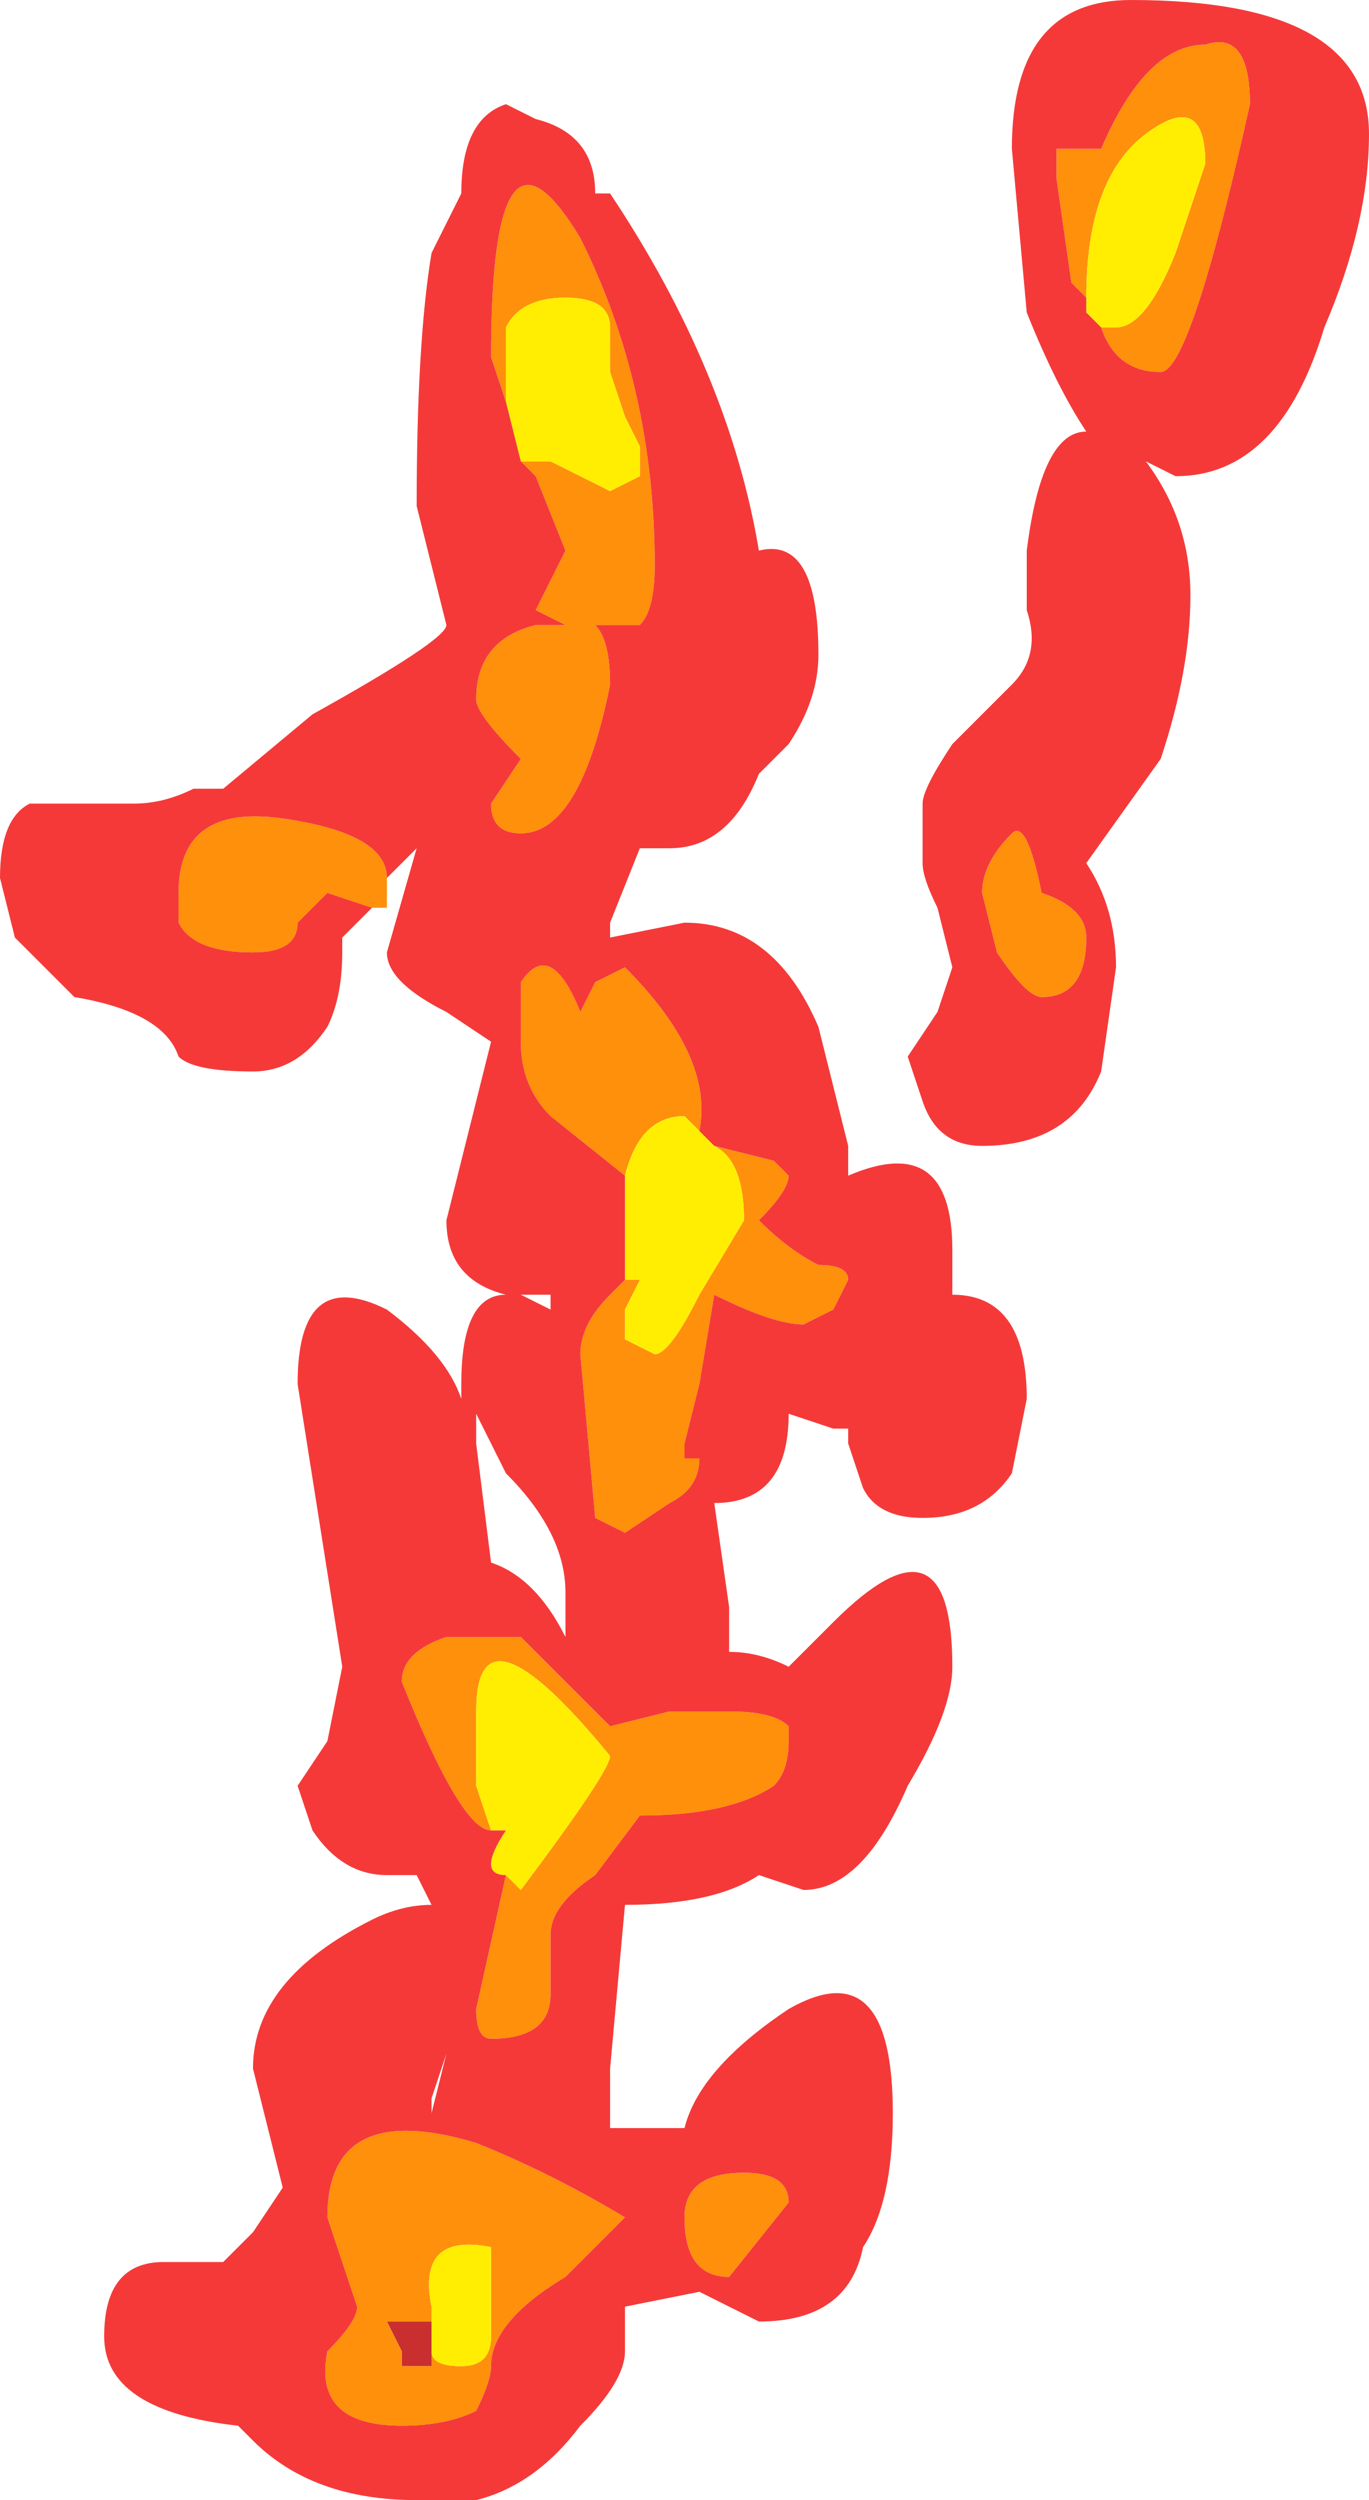 <?xml version="1.0" encoding="UTF-8" standalone="no"?>
<svg xmlns:xlink="http://www.w3.org/1999/xlink" height="8.4px" width="4.6px" xmlns="http://www.w3.org/2000/svg">
  <g transform="matrix(1.0, 0.0, 0.0, 1.0, 2.3, 4.2)">
    <path d="M-0.85 3.7 L-0.85 3.75 -0.95 3.75 -0.95 3.7 -1.0 3.6 -0.85 3.6 -0.85 3.6 -0.85 3.7" fill="#c92f2f" fill-rule="evenodd" stroke="none"/>
    <path d="M1.35 -3.2 L1.3 -3.25 1.25 -3.6 1.25 -3.7 1.4 -3.7 Q1.55 -4.05 1.75 -4.05 1.9 -4.1 1.9 -3.85 1.7 -2.95 1.6 -2.95 1.45 -2.95 1.4 -3.1 L1.45 -3.1 Q1.55 -3.1 1.65 -3.35 L1.75 -3.65 Q1.75 -3.9 1.55 -3.75 1.35 -3.6 1.35 -3.2 L1.35 -3.2 M-1.0 -1.25 L-1.0 -1.15 -1.05 -1.15 -1.2 -1.2 -1.3 -1.1 Q-1.3 -1.0 -1.45 -1.0 -1.65 -1.0 -1.7 -1.1 L-1.7 -1.2 Q-1.7 -1.5 -1.35 -1.45 -1.0 -1.4 -1.0 -1.25 M-0.2 0.1 L-0.15 0.1 -0.2 0.2 -0.2 0.3 -0.1 0.35 Q-0.05 0.35 0.05 0.15 L0.2 -0.1 Q0.2 -0.3 0.1 -0.35 L0.3 -0.3 0.35 -0.25 Q0.35 -0.2 0.25 -0.1 0.35 0.0 0.45 0.05 0.55 0.05 0.55 0.1 L0.5 0.2 0.4 0.25 Q0.3 0.25 0.1 0.15 L0.05 0.45 0.0 0.65 0.0 0.7 0.05 0.7 Q0.05 0.8 -0.05 0.85 L-0.2 0.95 -0.3 0.9 -0.35 0.35 Q-0.35 0.25 -0.25 0.15 L-0.2 0.1 M0.05 -0.4 L0.0 -0.45 Q-0.15 -0.45 -0.2 -0.25 L-0.45 -0.45 Q-0.55 -0.55 -0.55 -0.7 L-0.55 -0.9 Q-0.45 -1.05 -0.35 -0.8 L-0.3 -0.9 -0.2 -0.95 Q0.1 -0.65 0.05 -0.4 M1.35 -1.05 Q1.35 -0.85 1.2 -0.85 1.15 -0.85 1.05 -1.0 L1.0 -1.2 Q1.0 -1.3 1.1 -1.4 1.15 -1.45 1.2 -1.2 1.35 -1.15 1.35 -1.05 M-0.65 1.95 L-0.65 1.95 Q-0.75 1.95 -0.95 1.45 -0.95 1.35 -0.8 1.3 L-0.55 1.3 -0.4 1.45 -0.25 1.6 -0.05 1.55 0.15 1.55 Q0.3 1.55 0.35 1.6 L0.35 1.65 Q0.35 1.75 0.3 1.8 0.15 1.9 -0.15 1.9 L-0.3 2.1 Q-0.45 2.2 -0.45 2.3 L-0.45 2.5 Q-0.45 2.65 -0.65 2.65 -0.7 2.65 -0.7 2.55 L-0.6 2.1 -0.55 2.15 Q-0.25 1.75 -0.25 1.7 -0.7 1.15 -0.7 1.55 L-0.7 1.8 -0.65 1.95 M0.15 3.45 Q0.0 3.45 0.0 3.25 0.0 3.1 0.2 3.1 0.35 3.1 0.35 3.2 L0.15 3.45 M-0.55 -2.65 L-0.45 -2.65 -0.25 -2.55 -0.15 -2.6 -0.15 -2.7 -0.2 -2.8 -0.25 -2.95 -0.25 -3.1 Q-0.25 -3.2 -0.4 -3.2 -0.55 -3.2 -0.6 -3.1 L-0.6 -2.85 -0.65 -3.0 Q-0.65 -3.9 -0.35 -3.4 -0.1 -2.9 -0.1 -2.3 -0.1 -2.15 -0.15 -2.1 L-0.3 -2.1 -0.3 -2.1 Q-0.25 -2.05 -0.25 -1.9 -0.35 -1.4 -0.55 -1.4 -0.65 -1.4 -0.65 -1.5 L-0.55 -1.65 Q-0.7 -1.8 -0.7 -1.85 -0.7 -2.05 -0.5 -2.1 L-0.4 -2.1 -0.5 -2.15 -0.45 -2.25 -0.4 -2.35 -0.5 -2.6 -0.55 -2.65 M-0.85 3.7 Q-0.85 3.75 -0.75 3.75 -0.65 3.75 -0.65 3.65 L-0.65 3.35 Q-0.9 3.3 -0.85 3.55 L-0.85 3.6 -0.85 3.6 -1.0 3.6 -0.95 3.7 -0.95 3.75 -0.85 3.75 -0.85 3.7 M-0.4 3.45 Q-0.65 3.6 -0.65 3.75 -0.65 3.8 -0.7 3.9 -0.8 3.95 -0.95 3.95 -1.25 3.95 -1.2 3.7 -1.1 3.6 -1.1 3.55 L-1.15 3.4 -1.2 3.25 Q-1.2 2.85 -0.7 3.0 -0.45 3.1 -0.2 3.25 L-0.4 3.45" fill="#ff900b" fill-rule="evenodd" stroke="none"/>
    <path d="M1.4 -3.1 L1.35 -3.15 1.35 -3.2 1.35 -3.2 Q1.35 -3.6 1.55 -3.75 1.75 -3.9 1.75 -3.65 L1.65 -3.35 Q1.55 -3.1 1.45 -3.1 L1.4 -3.1 M0.1 -0.35 Q0.2 -0.3 0.2 -0.1 L0.05 0.15 Q-0.05 0.35 -0.1 0.35 L-0.2 0.3 -0.2 0.2 -0.15 0.1 -0.2 0.1 -0.2 -0.25 Q-0.15 -0.45 0.0 -0.45 L0.05 -0.4 0.1 -0.35 M-0.6 2.1 Q-0.7 2.1 -0.6 1.95 L-0.65 1.95 -0.7 1.8 -0.7 1.55 Q-0.7 1.15 -0.25 1.7 -0.25 1.75 -0.55 2.15 L-0.6 2.1 M-0.6 -2.85 L-0.6 -3.1 Q-0.55 -3.2 -0.4 -3.2 -0.25 -3.2 -0.25 -3.1 L-0.25 -2.95 -0.2 -2.8 -0.15 -2.7 -0.15 -2.6 -0.25 -2.55 -0.45 -2.65 -0.55 -2.65 -0.6 -2.85 M-0.85 3.6 L-0.85 3.55 Q-0.9 3.3 -0.65 3.35 L-0.65 3.65 Q-0.65 3.75 -0.75 3.75 -0.85 3.75 -0.85 3.7 L-0.85 3.6" fill="#ffee02" fill-rule="evenodd" stroke="none"/>
    <path d="M2.15 -3.1 Q2.0 -2.6 1.65 -2.6 L1.55 -2.65 Q1.7 -2.45 1.7 -2.2 1.7 -1.95 1.6 -1.65 L1.35 -1.3 Q1.45 -1.15 1.45 -0.95 L1.4 -0.6 Q1.3 -0.35 1.0 -0.35 0.85 -0.35 0.8 -0.5 L0.75 -0.65 0.85 -0.8 0.9 -0.95 0.85 -1.15 Q0.8 -1.25 0.8 -1.3 L0.8 -1.5 Q0.8 -1.55 0.9 -1.7 L1.1 -1.9 Q1.2 -2.0 1.15 -2.15 L1.15 -2.35 Q1.2 -2.75 1.35 -2.75 1.25 -2.9 1.15 -3.15 L1.1 -3.7 Q1.1 -4.2 1.5 -4.2 2.3 -4.2 2.3 -3.75 2.3 -3.45 2.15 -3.1 M1.4 -3.1 Q1.45 -2.95 1.6 -2.95 1.7 -2.95 1.9 -3.85 1.9 -4.1 1.75 -4.05 1.55 -4.05 1.4 -3.7 L1.25 -3.7 1.25 -3.6 1.3 -3.25 1.35 -3.2 1.35 -3.15 1.4 -3.1 M-1.05 -1.15 L-1.1 -1.1 -1.15 -1.05 -1.15 -1.0 Q-1.15 -0.85 -1.2 -0.75 -1.3 -0.6 -1.45 -0.6 -1.65 -0.6 -1.7 -0.65 -1.75 -0.8 -2.05 -0.85 L-2.25 -1.05 -2.3 -1.25 Q-2.3 -1.45 -2.2 -1.5 L-1.85 -1.5 Q-1.75 -1.5 -1.65 -1.55 L-1.55 -1.55 -1.25 -1.8 Q-0.8 -2.05 -0.8 -2.1 L-0.85 -2.3 -0.9 -2.5 Q-0.9 -3.05 -0.85 -3.35 L-0.75 -3.55 Q-0.75 -3.8 -0.6 -3.85 L-0.5 -3.8 -0.5 -3.8 Q-0.3 -3.75 -0.3 -3.55 L-0.25 -3.55 Q0.15 -2.95 0.25 -2.35 0.45 -2.4 0.45 -2.0 0.45 -1.85 0.35 -1.7 L0.25 -1.6 Q0.15 -1.35 -0.05 -1.35 L-0.1 -1.35 -0.15 -1.35 -0.25 -1.1 -0.25 -1.05 0.0 -1.1 Q0.3 -1.1 0.45 -0.75 L0.55 -0.35 0.55 -0.25 Q0.9 -0.4 0.9 0.0 L0.9 0.15 Q1.15 0.15 1.15 0.5 L1.1 0.75 Q1.0 0.9 0.8 0.9 0.65 0.9 0.6 0.8 L0.55 0.65 0.55 0.6 0.5 0.6 0.35 0.55 Q0.35 0.85 0.1 0.85 L0.15 1.2 0.15 1.35 Q0.25 1.35 0.35 1.4 L0.5 1.25 Q0.9 0.85 0.9 1.4 0.9 1.55 0.75 1.8 0.6 2.15 0.4 2.15 L0.25 2.1 Q0.1 2.2 -0.2 2.2 L-0.25 2.75 -0.25 2.95 -0.05 2.95 0.0 2.95 Q0.05 2.75 0.35 2.55 0.7 2.35 0.7 2.9 0.7 3.2 0.6 3.35 0.55 3.6 0.25 3.6 L0.05 3.5 -0.2 3.55 -0.2 3.7 Q-0.2 3.8 -0.35 3.95 -0.5 4.15 -0.7 4.2 L-0.9 4.2 Q-1.25 4.2 -1.45 4.0 L-1.5 3.95 Q-1.95 3.9 -1.95 3.65 -1.95 3.4 -1.75 3.4 L-1.55 3.4 -1.45 3.3 -1.35 3.15 -1.4 2.95 -1.45 2.75 Q-1.45 2.45 -1.05 2.25 -0.95 2.2 -0.85 2.2 L-0.9 2.1 -1.0 2.1 Q-1.15 2.1 -1.25 1.95 L-1.3 1.8 -1.2 1.65 -1.15 1.4 -1.3 0.45 Q-1.3 0.05 -1.0 0.2 -0.8 0.35 -0.75 0.5 L-0.75 0.45 Q-0.75 0.15 -0.6 0.15 -0.8 0.1 -0.8 -0.1 L-0.65 -0.7 -0.8 -0.8 Q-1.0 -0.9 -1.0 -1.0 L-0.9 -1.35 -1.0 -1.25 Q-1.0 -1.4 -1.35 -1.45 -1.7 -1.5 -1.7 -1.2 L-1.7 -1.1 Q-1.65 -1.0 -1.45 -1.0 -1.3 -1.0 -1.3 -1.1 L-1.2 -1.2 -1.05 -1.15 M-0.2 0.1 L-0.25 0.15 Q-0.35 0.25 -0.35 0.35 L-0.3 0.9 -0.2 0.95 -0.05 0.85 Q0.05 0.8 0.05 0.7 L0.0 0.7 0.0 0.65 0.05 0.45 0.1 0.15 Q0.3 0.25 0.4 0.25 L0.5 0.2 0.55 0.1 Q0.55 0.05 0.45 0.05 0.35 0.0 0.25 -0.1 0.35 -0.2 0.35 -0.25 L0.3 -0.3 0.1 -0.35 0.05 -0.4 Q0.1 -0.65 -0.2 -0.95 L-0.3 -0.9 -0.35 -0.8 Q-0.45 -1.05 -0.55 -0.9 L-0.55 -0.7 Q-0.55 -0.55 -0.45 -0.45 L-0.2 -0.25 -0.2 0.1 M-0.6 2.1 L-0.7 2.55 Q-0.7 2.65 -0.65 2.65 -0.45 2.65 -0.45 2.5 L-0.45 2.3 Q-0.45 2.2 -0.3 2.1 L-0.15 1.9 Q0.15 1.9 0.3 1.8 0.35 1.75 0.35 1.65 L0.35 1.6 Q0.3 1.55 0.15 1.55 L-0.05 1.55 -0.25 1.6 -0.4 1.45 -0.55 1.3 -0.8 1.3 Q-0.95 1.35 -0.95 1.45 -0.75 1.95 -0.65 1.95 L-0.65 1.95 -0.6 1.95 Q-0.7 2.1 -0.6 2.1 M1.35 -1.05 Q1.35 -1.15 1.2 -1.2 1.15 -1.45 1.1 -1.4 1.0 -1.3 1.0 -1.2 L1.05 -1.0 Q1.15 -0.85 1.2 -0.85 1.35 -0.85 1.35 -1.05 M0.15 3.45 L0.35 3.2 Q0.35 3.1 0.2 3.1 0.0 3.1 0.0 3.25 0.0 3.45 0.15 3.45 M-0.55 -2.65 L-0.5 -2.6 -0.4 -2.35 -0.45 -2.25 -0.5 -2.15 -0.4 -2.1 -0.5 -2.1 Q-0.7 -2.05 -0.7 -1.85 -0.7 -1.8 -0.55 -1.65 L-0.65 -1.5 Q-0.65 -1.4 -0.55 -1.4 -0.35 -1.4 -0.25 -1.9 -0.25 -2.05 -0.3 -2.1 L-0.3 -2.1 -0.15 -2.1 Q-0.1 -2.15 -0.1 -2.3 -0.1 -2.9 -0.35 -3.4 -0.65 -3.9 -0.65 -3.0 L-0.6 -2.85 -0.55 -2.65 M-0.45 0.15 L-0.5 0.15 -0.55 0.15 -0.45 0.2 -0.45 0.15 M-0.65 1.05 Q-0.5 1.1 -0.4 1.3 L-0.4 1.15 Q-0.4 0.95 -0.6 0.75 L-0.7 0.55 -0.7 0.65 -0.65 1.05 M-0.85 2.9 L-0.8 2.7 -0.85 2.85 -0.85 2.9 M-0.4 3.45 L-0.2 3.25 Q-0.45 3.1 -0.7 3.0 -1.2 2.85 -1.2 3.25 L-1.15 3.4 -1.1 3.55 Q-1.1 3.6 -1.2 3.7 -1.25 3.95 -0.95 3.95 -0.8 3.95 -0.7 3.9 -0.65 3.8 -0.65 3.75 -0.65 3.6 -0.4 3.45" fill="#f53939" fill-rule="evenodd" stroke="none"/>
  </g>
</svg>
